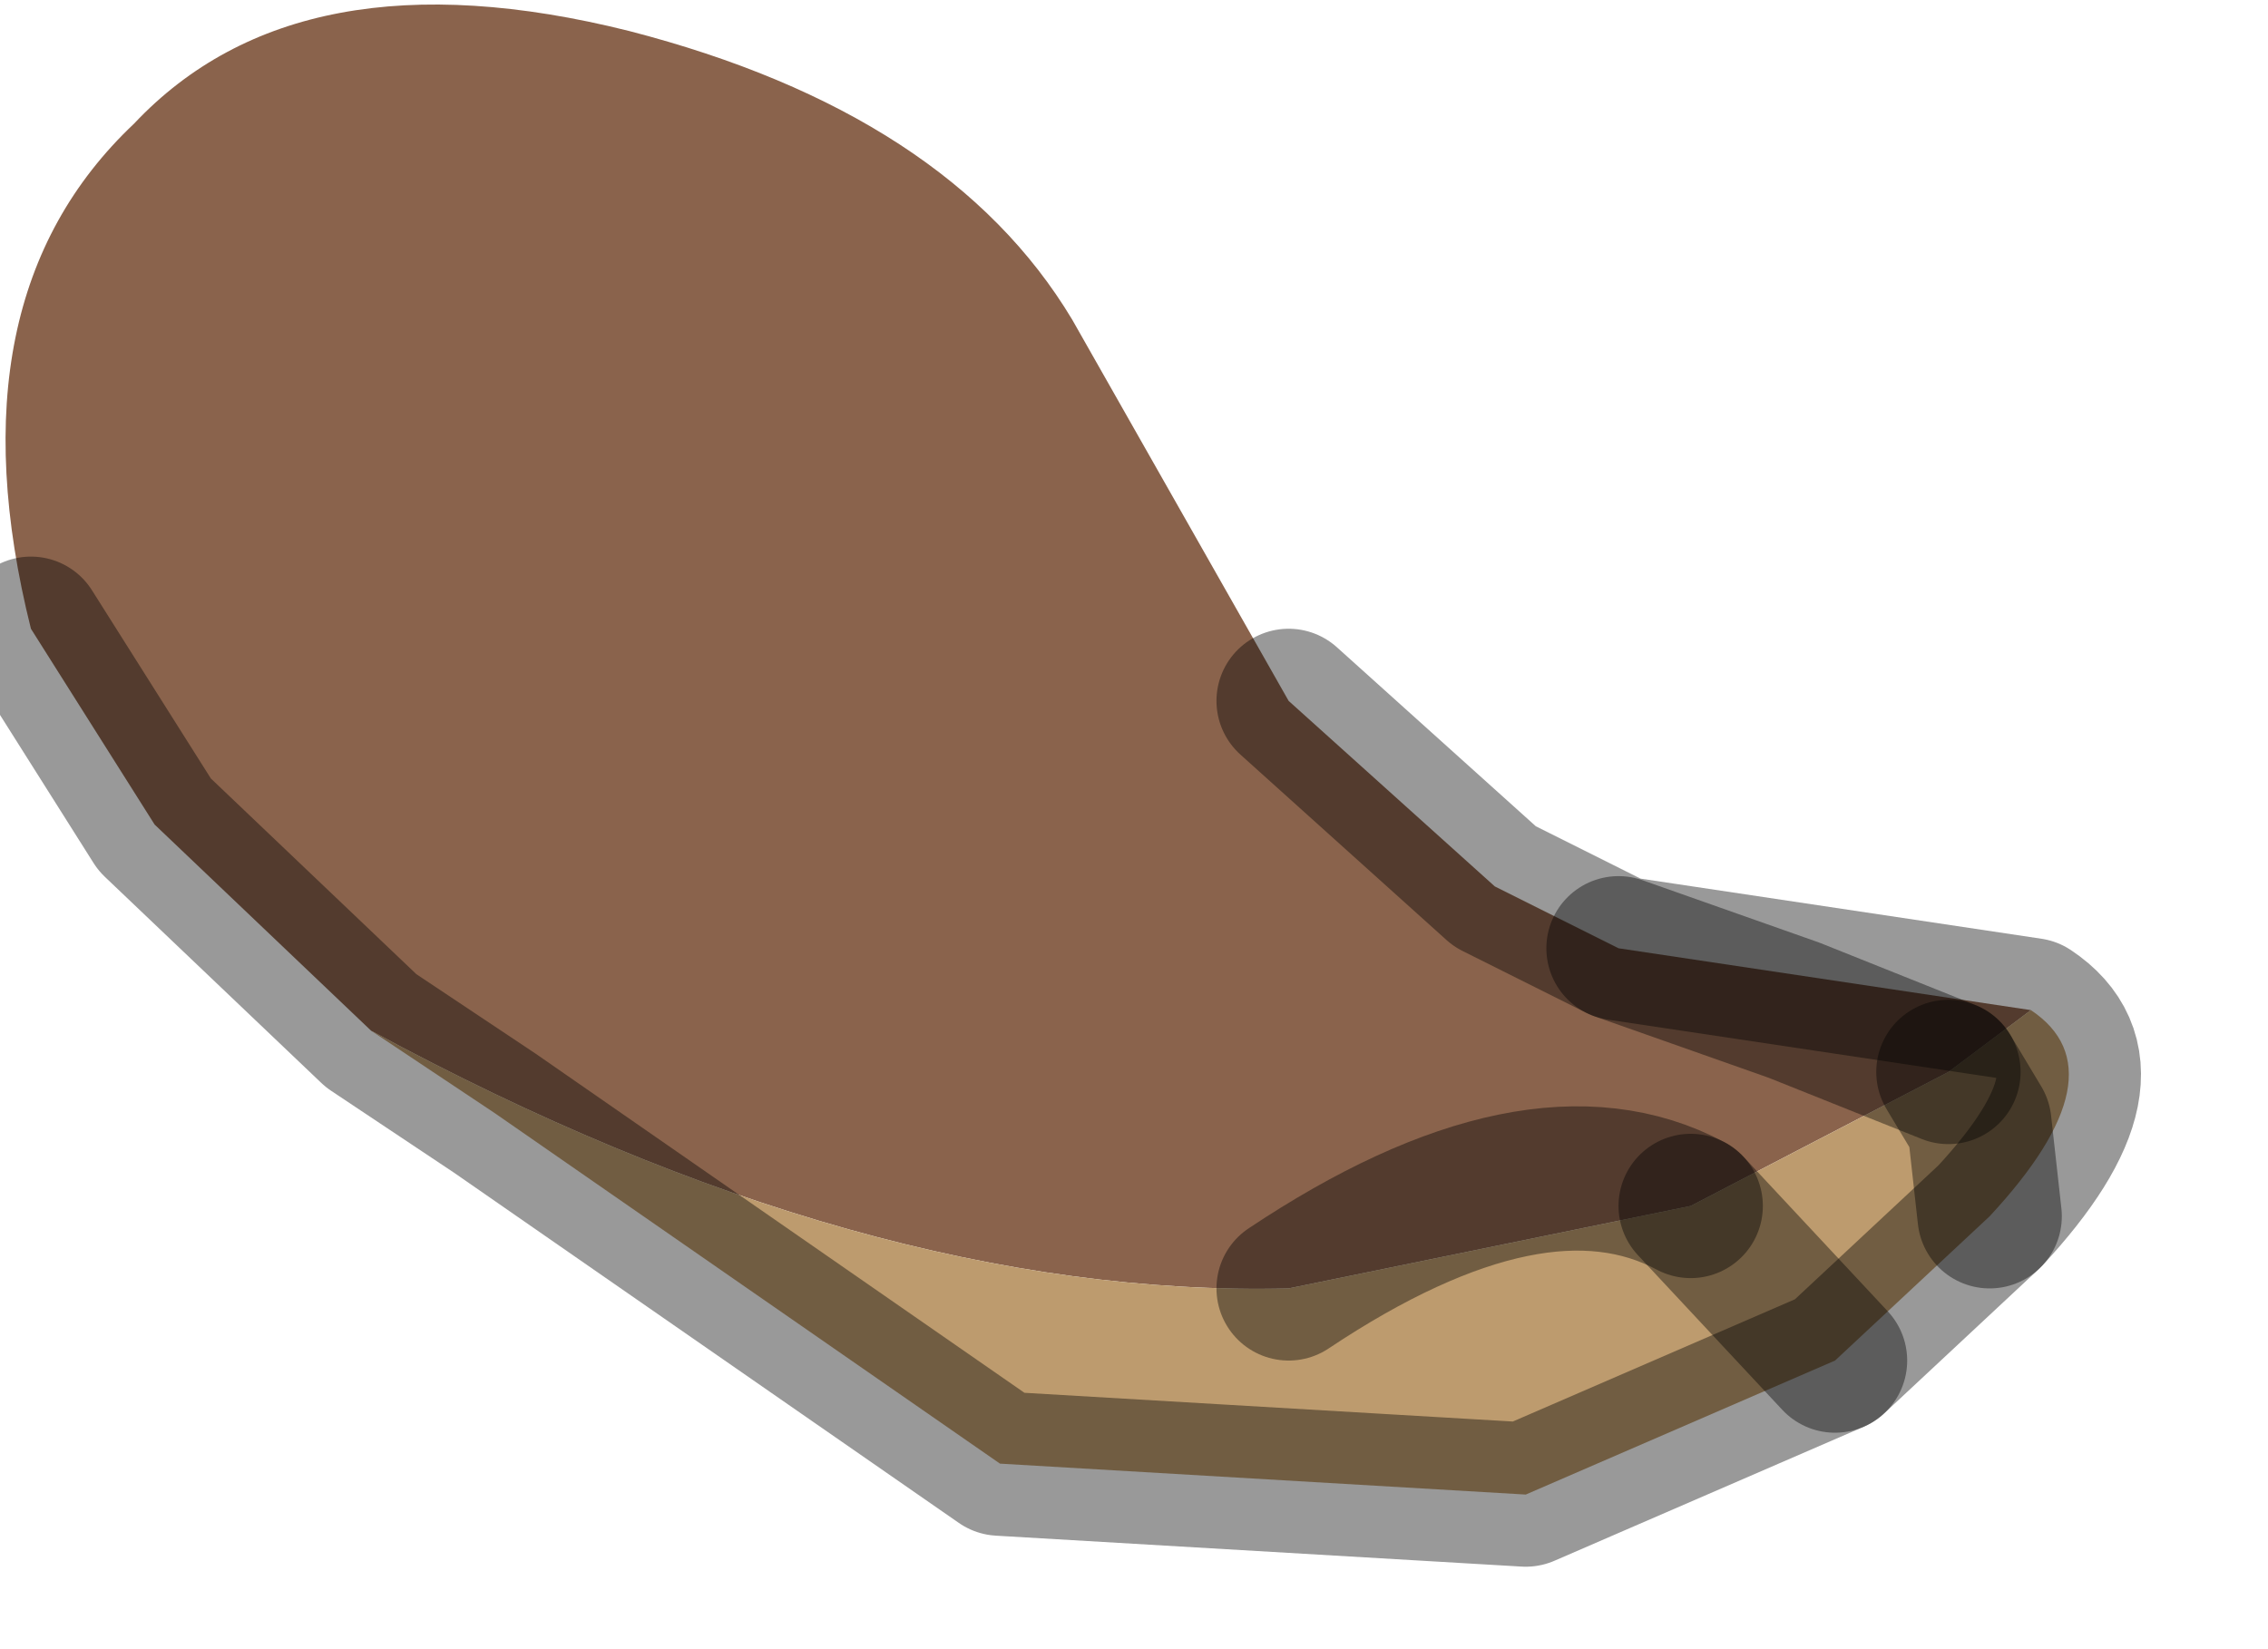 <?xml version="1.0" encoding="utf-8"?>
<svg version="1.1" id="Layer_1"
xmlns="http://www.w3.org/2000/svg"
xmlns:xlink="http://www.w3.org/1999/xlink"
width="11px" height="8px"
xml:space="preserve">
<g id="PathID_835" transform="matrix(1, 0, 0, 1, 3.8, 4.1)">
<path style="fill:#8A634C;fill-opacity:1" d="M4.4 1.75L2.45 2.15Q3.65 1.35 4.4 1.75Q3.65 1.35 2.45 2.15Q0.4 2.2 -2 0.9L-3.05 -0.1L-3.65 -1.05Q-4.05 -2.65 -3.15 -3.5Q-2.35 -4.35 -0.75 -3.95Q0.8 -3.55 1.4 -2.55L2.45 -0.7L3.45 0.2L4.05 0.5L6.05 0.8L5.65 1.1L4.4 1.75M4.05 0.5L4.9 0.8L5.65 1.1L4.9 0.8L4.05 0.5" />
<path style="fill:#BD9B6E;fill-opacity:1" d="M2.45 2.15L4.4 1.75L5.1 2.5L4.4 1.75L5.65 1.1L5.8 1.35L5.85 1.8L5.8 1.35L5.65 1.1L6.05 0.8Q6.5 1.1 5.85 1.8L5.1 2.5L3.6 3.15L1.05 3L-1.4 1.3L-2 0.9Q0.4 2.2 2.45 2.15" />
<path style="fill:none;stroke-width:0.7;stroke-linecap:round;stroke-linejoin:round;stroke-miterlimit:3;stroke:#000000;stroke-opacity:0.4" d="M2.45 -0.7L3.45 0.2L4.05 0.5L6.05 0.8Q6.5 1.1 5.85 1.8L5.1 2.5L3.6 3.15L1.05 3L-1.4 1.3L-2 0.9L-3.05 -0.1L-3.65 -1.05" />
<path style="fill:none;stroke-width:0.7;stroke-linecap:round;stroke-linejoin:round;stroke-miterlimit:3;stroke:#000000;stroke-opacity:0.4" d="M5.65 1.1L5.8 1.35L5.85 1.8" />
<path style="fill:none;stroke-width:0.7;stroke-linecap:round;stroke-linejoin:round;stroke-miterlimit:3;stroke:#000000;stroke-opacity:0.4" d="M4.4 1.75Q3.65 1.35 2.45 2.15" />
<path style="fill:none;stroke-width:0.7;stroke-linecap:round;stroke-linejoin:round;stroke-miterlimit:3;stroke:#000000;stroke-opacity:0.4" d="M5.65 1.1L4.9 0.8L4.05 0.5" />
<path style="fill:none;stroke-width:0.7;stroke-linecap:round;stroke-linejoin:round;stroke-miterlimit:3;stroke:#000000;stroke-opacity:0.4" d="M5.1 2.5L4.4 1.75" />
</g>
</svg>
